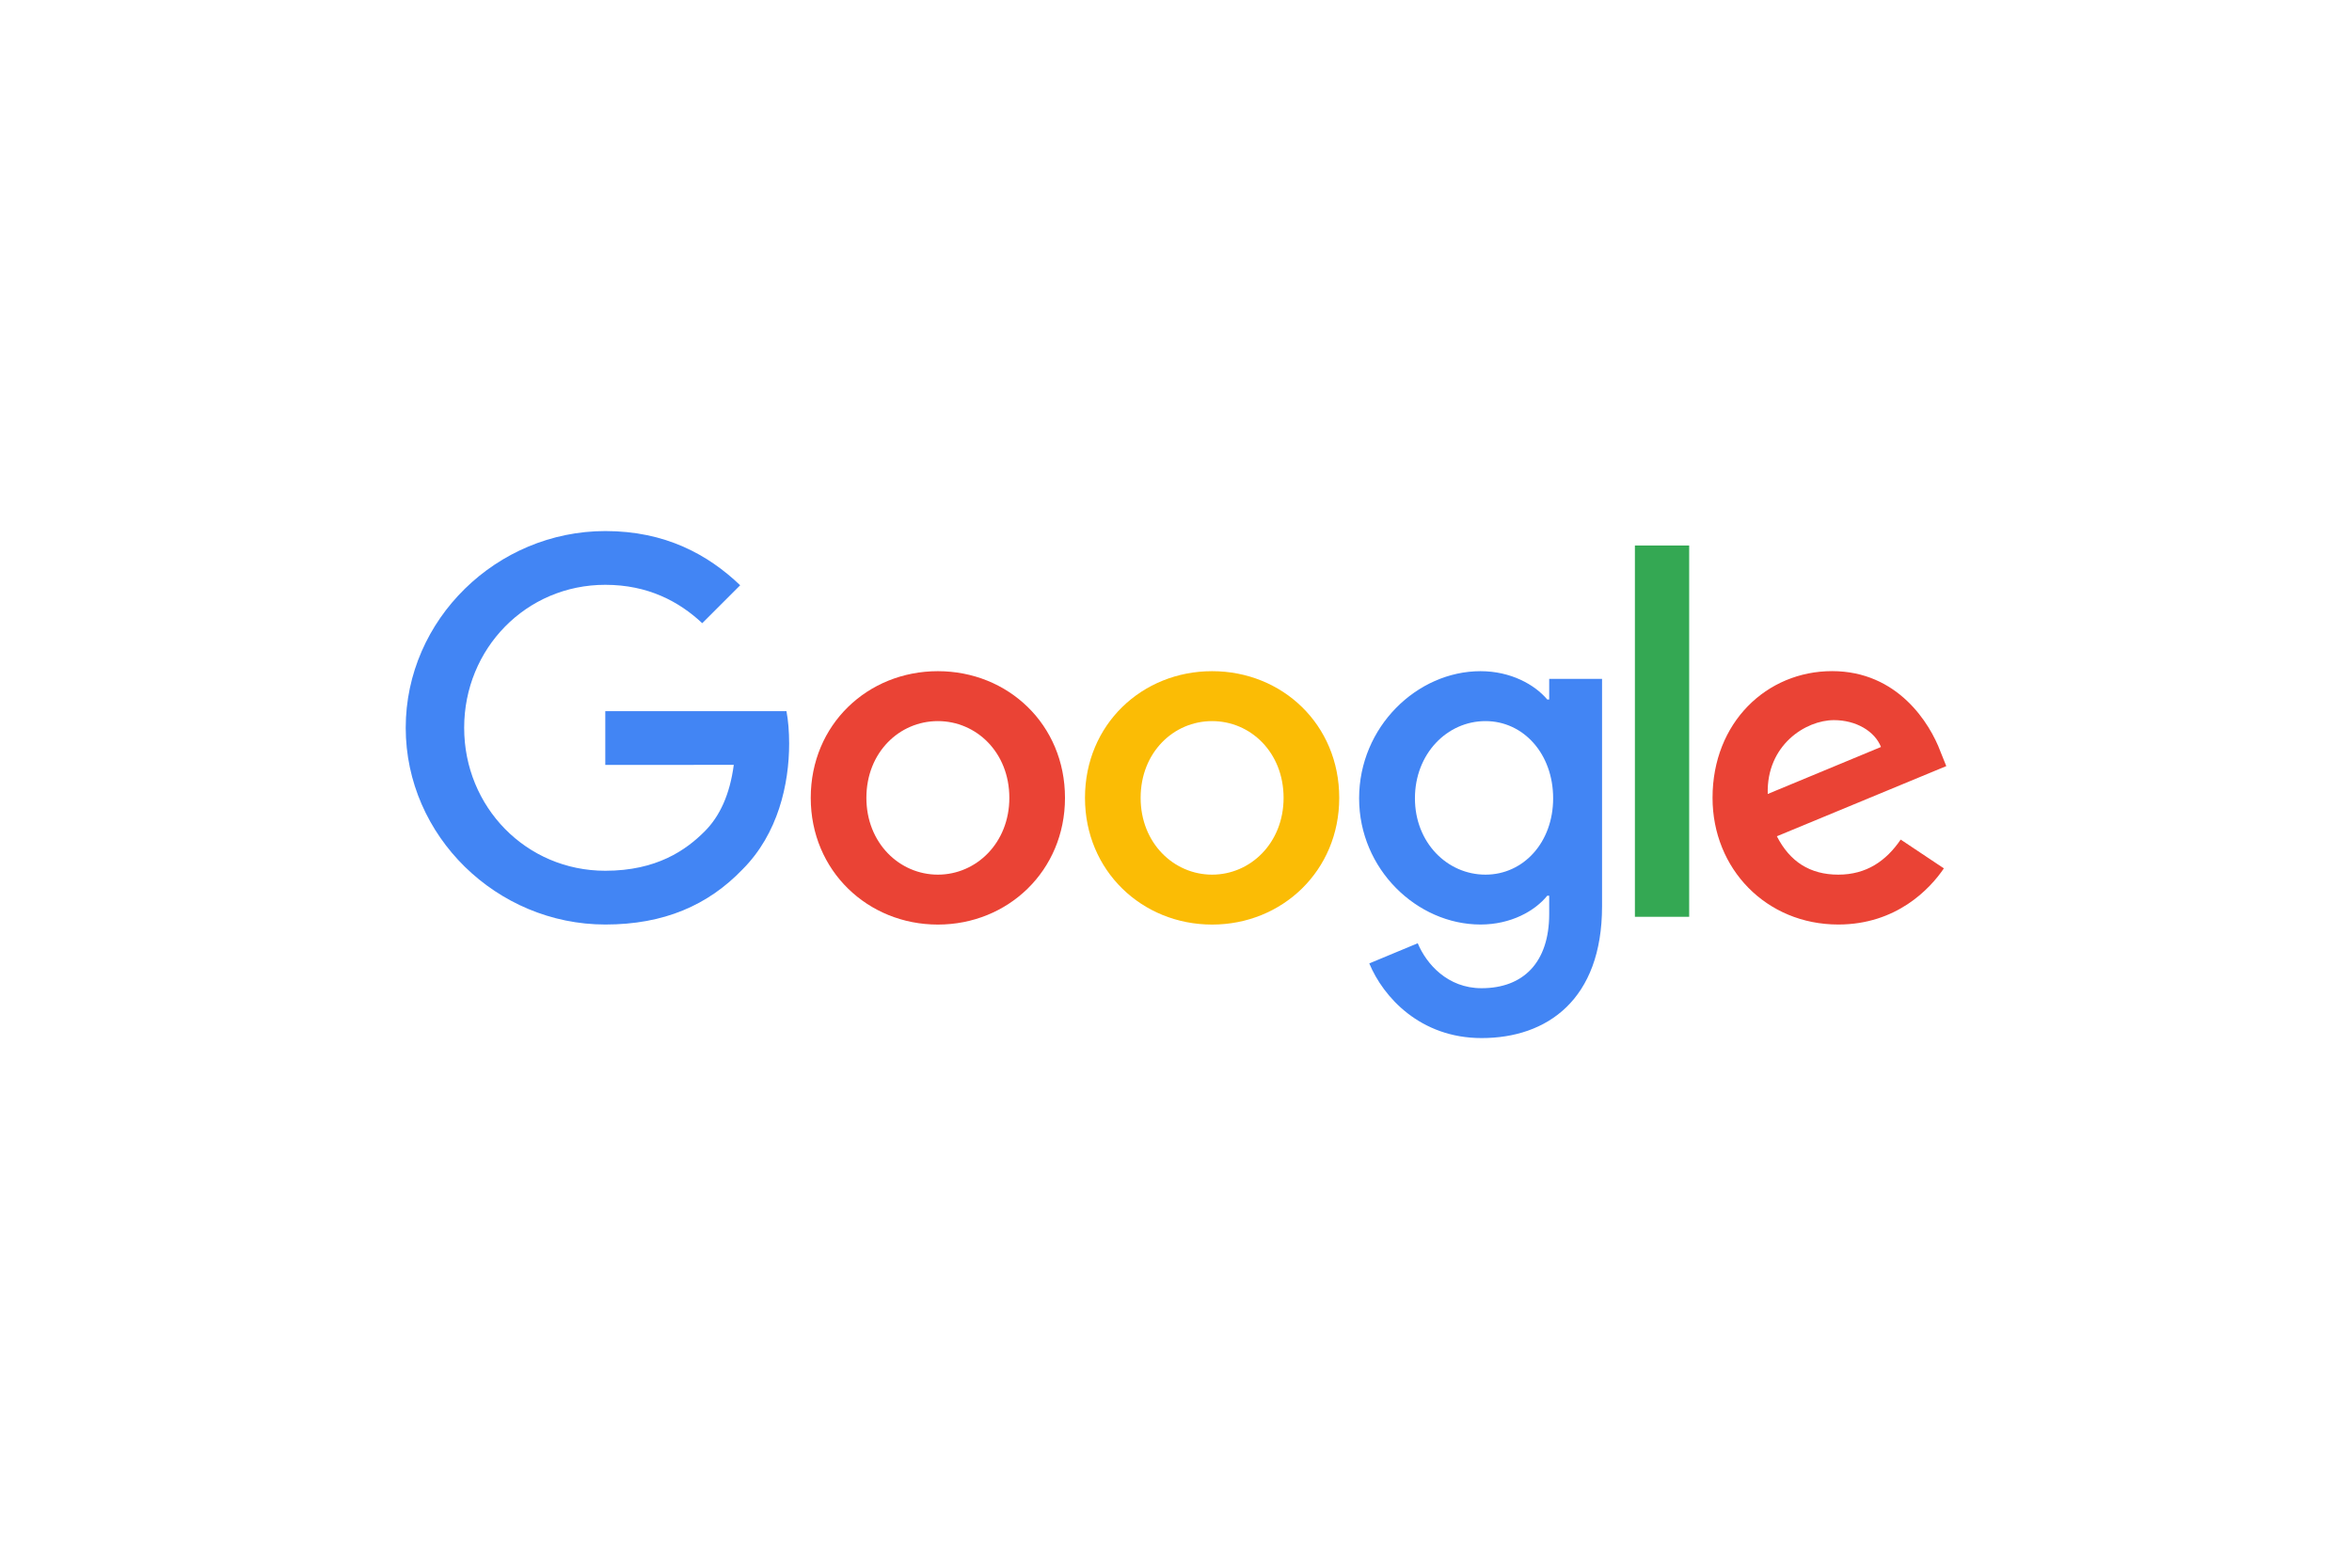 <svg width="1200" height="800" viewBox="0 0 1200 800" fill="none" xmlns="http://www.w3.org/2000/svg">
<path d="M543.362 407.16C543.362 444.384 514.241 471.814 478.503 471.814C442.765 471.814 413.645 444.384 413.645 407.16C413.645 369.673 442.765 342.505 478.503 342.505C514.241 342.505 543.362 369.673 543.362 407.16ZM514.97 407.16C514.97 383.898 498.092 367.982 478.503 367.982C458.914 367.982 442.037 383.898 442.037 407.16C442.037 430.188 458.914 446.337 478.503 446.337C498.092 446.337 514.97 430.159 514.97 407.16Z" fill="#EA4335"/>
<path d="M683.282 407.16C683.282 444.384 654.161 471.814 618.423 471.814C582.685 471.814 553.564 444.384 553.564 407.16C553.564 369.702 582.685 342.505 618.423 342.505C654.161 342.505 683.282 369.673 683.282 407.16ZM654.89 407.16C654.89 383.898 638.012 367.982 618.423 367.982C598.834 367.982 581.957 383.898 581.957 407.16C581.957 430.188 598.834 446.337 618.423 446.337C638.012 446.337 654.89 430.159 654.89 407.16Z" fill="#FBBC05"/>
<path d="M817.372 346.411V462.486C817.372 510.234 789.213 529.735 755.923 529.735C724.587 529.735 705.727 508.776 698.614 491.636L723.334 481.346C727.735 491.869 738.521 504.287 755.894 504.287C777.203 504.287 790.408 491.141 790.408 466.392V457.093H789.417C783.062 464.935 770.819 471.785 755.37 471.785C723.042 471.785 693.426 443.626 693.426 407.393C693.426 370.897 723.042 342.505 755.37 342.505C770.79 342.505 783.033 349.355 789.417 356.963H790.408V346.44H817.372V346.411ZM792.419 407.393C792.419 384.627 777.232 367.982 757.906 367.982C738.317 367.982 721.905 384.627 721.905 407.393C721.905 429.926 738.317 446.337 757.906 446.337C777.232 446.337 792.419 429.926 792.419 407.393Z" fill="#4285F4"/>
<path d="M861.825 278.375V467.85H834.133V278.375H861.825Z" fill="#34A853"/>
<path d="M969.738 428.439L991.775 443.131C984.663 453.654 967.523 471.785 937.906 471.785C901.177 471.785 873.747 443.393 873.747 407.131C873.747 368.682 901.41 342.476 934.729 342.476C968.28 342.476 984.692 369.177 990.056 383.606L993 390.952L906.57 426.748C913.187 439.72 923.477 446.337 937.906 446.337C952.365 446.337 962.392 439.225 969.738 428.439ZM901.906 405.177L959.681 381.187C956.504 373.112 946.943 367.487 935.691 367.487C921.262 367.487 901.177 380.225 901.906 405.177V405.177Z" fill="#EA4335"/>
<path d="M308.821 390.34V362.91H401.256C402.159 367.691 402.626 373.346 402.626 379.467C402.626 400.047 397 425.495 378.868 443.626C361.233 461.991 338.7 471.785 308.85 471.785C253.523 471.785 207 426.719 207 371.393C207 316.066 253.523 271 308.85 271C339.458 271 361.262 283.01 377.644 298.663L358.288 318.019C346.541 307 330.625 298.43 308.821 298.43C268.419 298.43 236.82 330.991 236.82 371.393C236.82 411.794 268.419 444.355 308.821 444.355C335.027 444.355 349.952 433.832 359.513 424.271C367.267 416.517 372.368 405.44 374.379 390.311L308.821 390.34Z" fill="#4285F4"/>
</svg>
